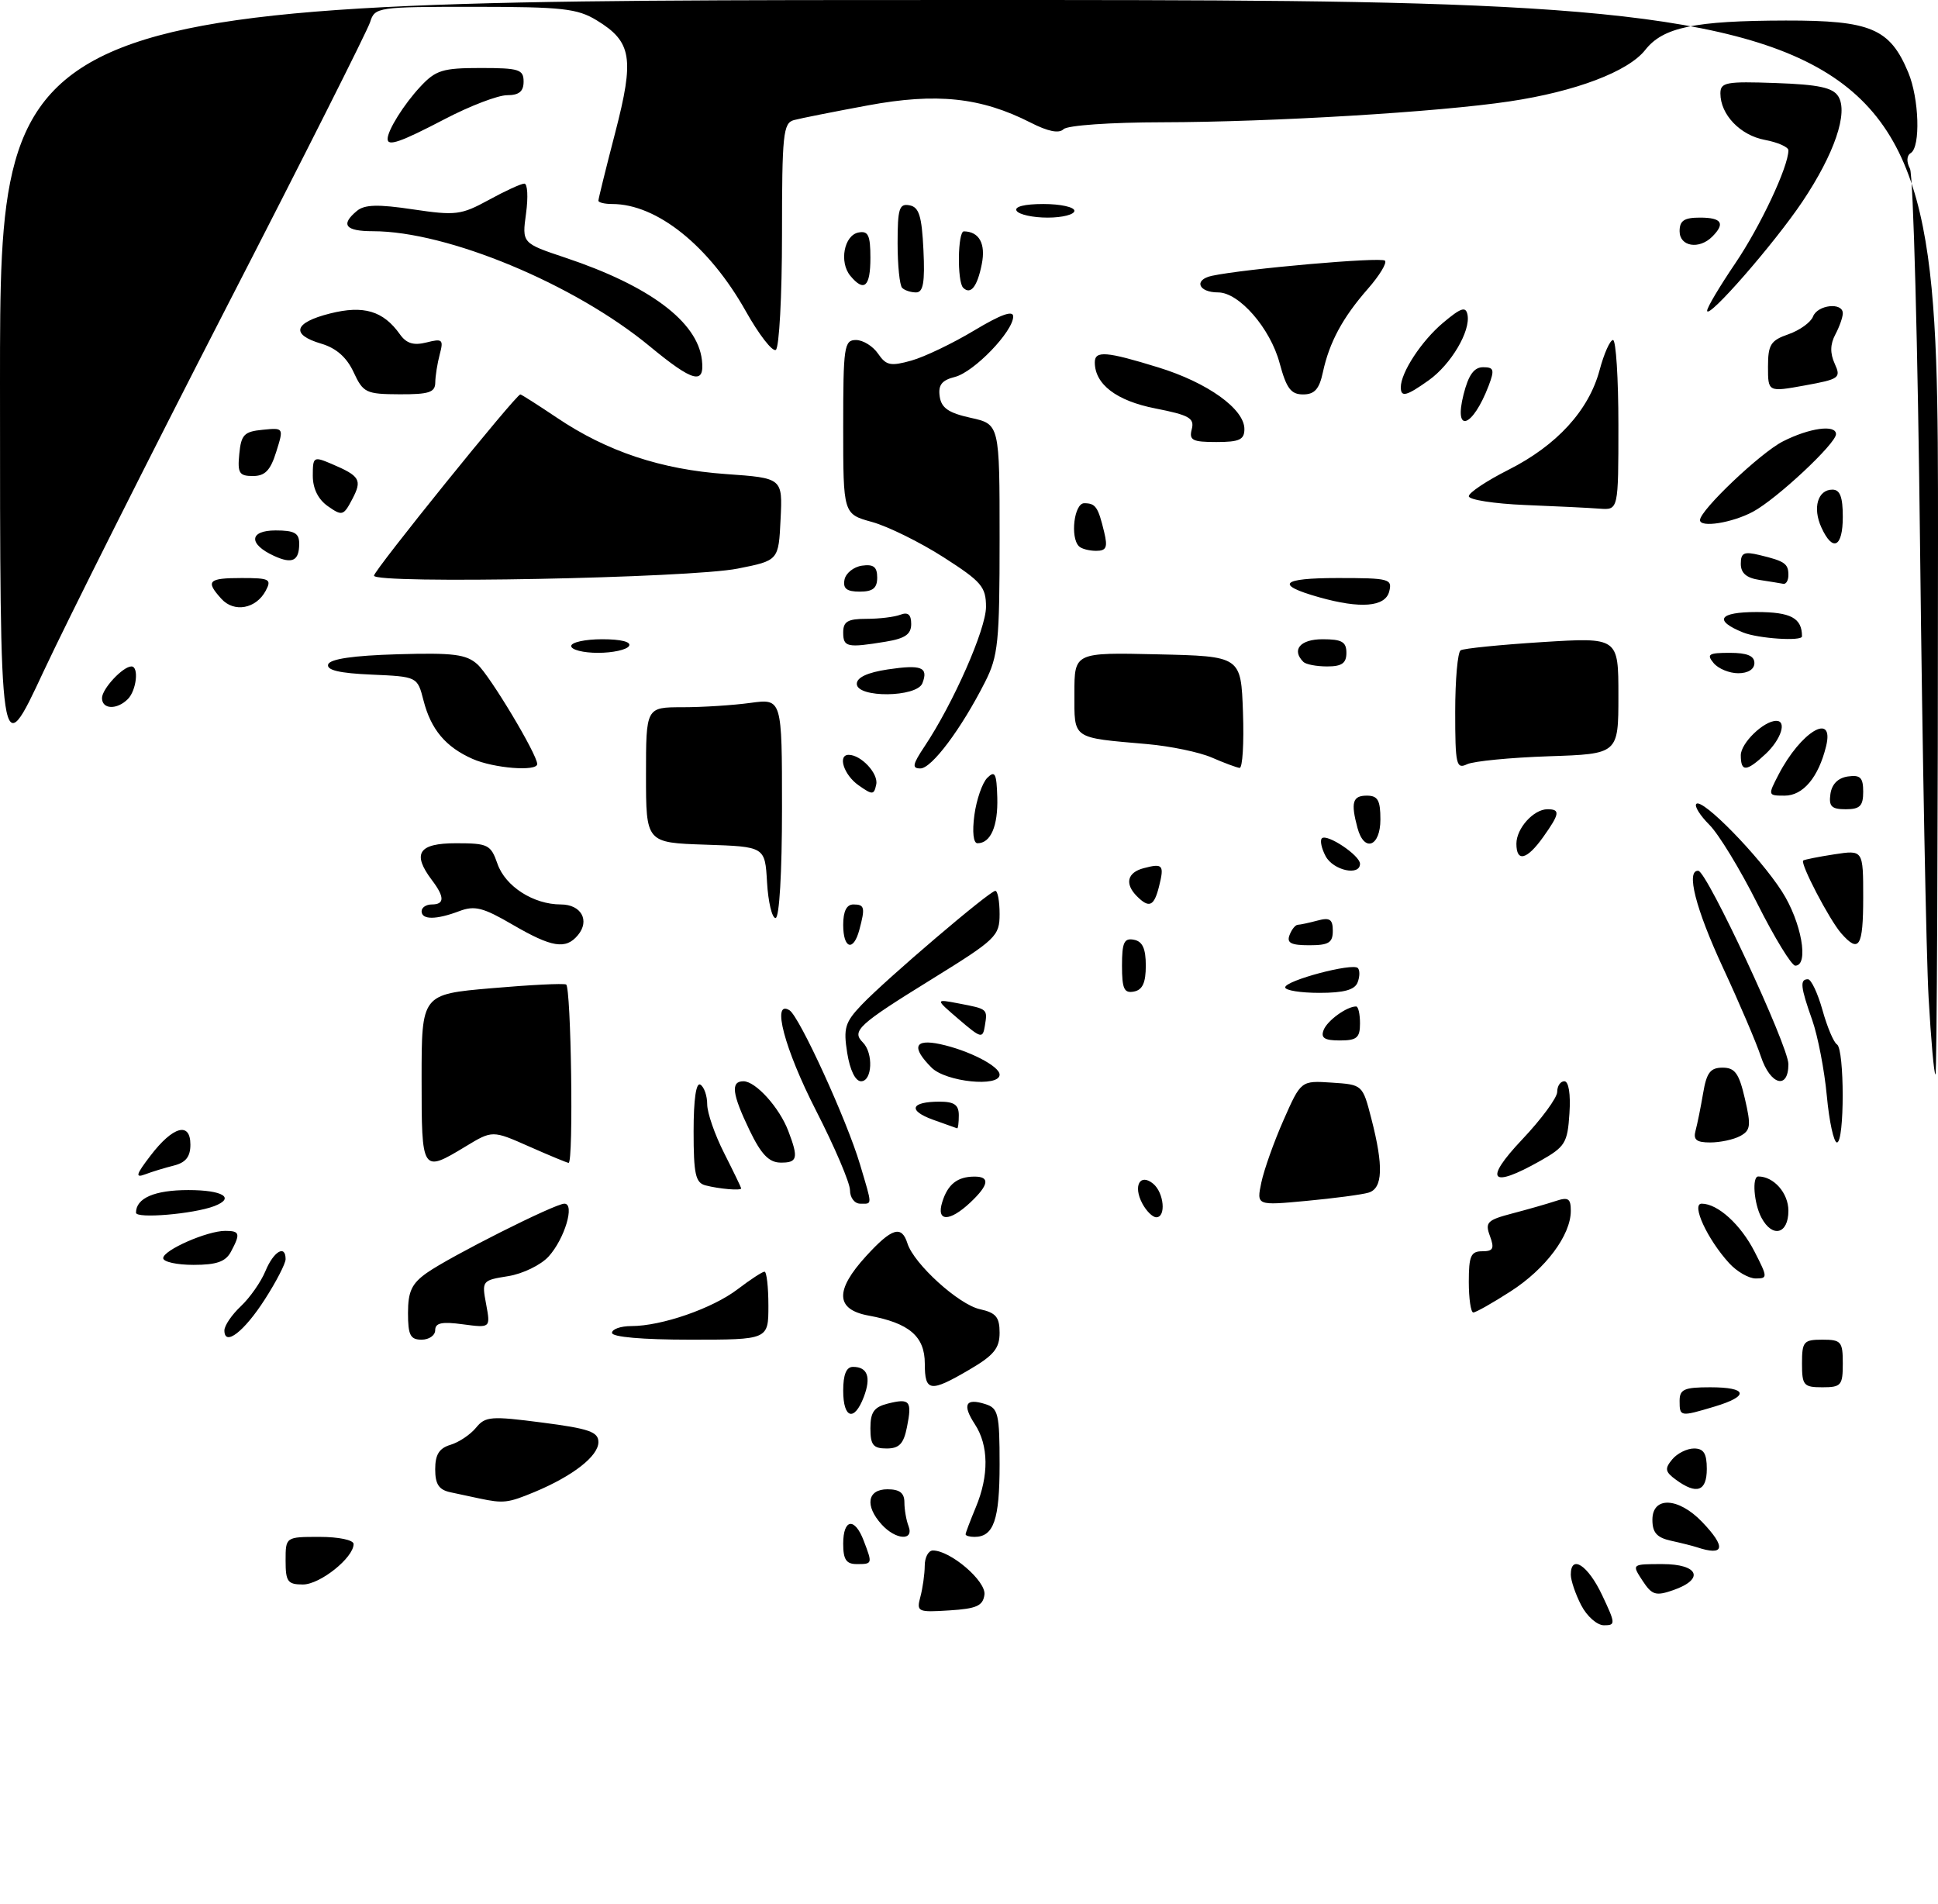 <?xml version="1.0" encoding="UTF-8" standalone="no"?>
<!DOCTYPE svg PUBLIC "-//W3C//DTD SVG 1.1//EN" "http://www.w3.org/Graphics/SVG/1.1/DTD/svg11.dtd" >
<svg xmlns="http://www.w3.org/2000/svg" xmlns:xlink="http://www.w3.org/1999/xlink" version="1.1" viewBox="0 0 285 280">
 <g >
 <path fill="currentColor"
d=" M 232.53 236.05 C 231.69 234.43 231.00 232.40 231.00 231.55 C 231.00 228.51 233.53 230.16 235.60 234.55 C 237.59 238.76 237.61 239.00 235.88 239.00 C 234.87 239.00 233.37 237.68 232.53 236.05 Z  M 135.35 234.81 C 135.69 233.54 135.98 231.49 135.99 230.25 C 135.99 229.01 136.53 228.00 137.19 228.00 C 139.78 228.00 145.04 232.51 144.77 234.50 C 144.55 236.14 143.62 236.56 139.62 236.81 C 134.95 237.11 134.76 237.02 135.35 234.81 Z  M 241.54 232.43 C 239.95 230.00 239.95 230.00 244.48 230.00 C 249.80 230.00 250.72 232.21 246.07 233.83 C 243.48 234.73 242.94 234.56 241.54 232.43 Z  M 42.00 229.50 C 42.00 226.00 42.00 226.00 47.00 226.00 C 49.81 226.00 52.00 226.46 52.00 227.05 C 52.00 229.06 47.07 233.00 44.55 233.00 C 42.30 233.00 42.00 232.58 42.00 229.50 Z  M 124.00 227.00 C 124.00 223.33 125.70 223.08 127.02 226.57 C 128.32 229.97 128.31 230.00 126.00 230.00 C 124.44 230.00 124.00 229.33 124.00 227.00 Z  M 249.50 227.51 C 248.95 227.33 247.26 226.90 245.75 226.57 C 243.65 226.11 243.00 225.37 243.00 223.48 C 243.00 220.00 246.83 220.17 250.31 223.80 C 253.90 227.55 253.61 228.88 249.50 227.51 Z  M 129.65 224.17 C 127.15 221.41 127.55 219.00 130.50 219.00 C 132.30 219.00 133.00 219.54 133.00 220.92 C 133.00 221.97 133.27 223.55 133.61 224.42 C 134.45 226.63 131.72 226.46 129.65 224.17 Z  M 142.00 225.62 C 142.00 225.41 142.68 223.63 143.50 221.65 C 145.45 216.98 145.40 212.54 143.36 209.43 C 141.47 206.54 141.99 205.54 144.92 206.48 C 146.80 207.07 147.00 207.91 147.00 215.37 C 147.00 223.50 146.13 226.00 143.30 226.00 C 142.59 226.00 142.00 225.83 142.00 225.62 Z  M 70.50 220.35 C 69.40 220.11 67.49 219.71 66.25 219.44 C 64.54 219.08 64.00 218.26 64.00 216.05 C 64.00 213.89 64.59 212.96 66.25 212.46 C 67.49 212.09 69.17 210.96 70.00 209.95 C 71.37 208.27 72.20 208.21 79.75 209.19 C 86.64 210.08 88.00 210.56 88.00 212.06 C 88.00 214.12 84.27 217.03 78.63 219.39 C 74.70 221.02 74.06 221.10 70.50 220.35 Z  M 246.48 217.61 C 244.86 216.43 244.78 215.97 245.91 214.61 C 246.64 213.72 248.09 213.00 249.12 213.00 C 250.54 213.00 251.00 213.73 251.00 216.00 C 251.00 219.30 249.52 219.83 246.48 217.61 Z  M 128.00 210.02 C 128.00 207.66 128.53 206.91 130.55 206.40 C 133.81 205.58 134.15 206.00 133.38 209.84 C 132.89 212.32 132.24 213.00 130.38 213.00 C 128.41 213.00 128.00 212.49 128.00 210.02 Z  M 124.00 204.50 C 124.00 202.12 124.46 201.00 125.44 201.00 C 127.59 201.00 128.13 202.52 127.03 205.42 C 125.63 209.10 124.00 208.61 124.00 204.50 Z  M 247.00 206.00 C 247.00 204.30 247.67 204.00 251.50 204.00 C 257.02 204.00 257.31 205.29 252.13 206.84 C 247.08 208.35 247.00 208.34 247.00 206.00 Z  M 136.00 200.52 C 136.00 196.51 133.71 194.55 127.75 193.46 C 122.86 192.57 122.75 189.76 127.38 184.70 C 131.17 180.56 132.59 180.13 133.45 182.85 C 134.41 185.87 140.99 191.84 144.11 192.52 C 146.46 193.04 147.00 193.68 147.00 195.98 C 147.00 198.27 146.15 199.31 142.57 201.40 C 136.79 204.79 136.00 204.69 136.00 200.52 Z  M 265.00 200.50 C 265.00 197.28 265.24 197.00 268.00 197.00 C 270.76 197.00 271.00 197.28 271.00 200.50 C 271.00 203.72 270.76 204.00 268.00 204.00 C 265.24 204.00 265.00 203.72 265.00 200.50 Z  M 33.00 195.64 C 33.00 194.93 34.09 193.33 35.42 192.08 C 36.75 190.83 38.38 188.50 39.04 186.90 C 40.24 184.00 42.00 182.97 42.00 185.16 C 42.00 185.80 40.63 188.46 38.95 191.07 C 35.89 195.84 33.00 198.06 33.00 195.64 Z  M 60.00 193.07 C 60.00 189.92 60.55 188.75 62.75 187.19 C 66.21 184.75 81.60 177.00 83.00 177.00 C 84.58 177.00 83.04 182.16 80.68 184.77 C 79.54 186.02 76.87 187.32 74.72 187.66 C 70.89 188.27 70.84 188.34 71.49 191.78 C 72.14 195.28 72.14 195.28 68.07 194.74 C 64.98 194.32 64.00 194.53 64.00 195.60 C 64.00 196.37 63.10 197.00 62.00 197.00 C 60.34 197.00 60.00 196.33 60.00 193.07 Z  M 90.00 196.00 C 90.00 195.45 91.28 195.00 92.84 195.00 C 97.30 195.00 104.77 192.41 108.48 189.58 C 110.34 188.16 112.12 187.00 112.43 187.00 C 112.74 187.00 113.00 189.25 113.00 192.00 C 113.00 197.00 113.00 197.00 101.50 197.00 C 94.50 197.00 90.00 196.61 90.00 196.00 Z  M 216.00 188.50 C 216.00 184.69 216.30 184.00 217.97 184.00 C 219.59 184.00 219.79 183.60 219.11 181.76 C 218.36 179.75 218.70 179.41 222.39 178.44 C 224.65 177.85 227.51 177.03 228.75 176.62 C 230.63 175.99 231.00 176.23 231.00 178.06 C 231.00 181.64 227.28 186.61 222.13 189.91 C 219.49 191.61 217.03 193.00 216.66 193.00 C 216.30 193.00 216.00 190.97 216.00 188.50 Z  M 254.29 185.75 C 251.08 182.24 248.66 177.00 250.25 177.00 C 252.61 177.00 255.99 180.07 258.03 184.07 C 259.96 187.83 259.96 188.00 258.19 188.00 C 257.18 188.00 255.42 186.99 254.29 185.75 Z  M 24.00 185.01 C 24.00 183.84 30.45 181.00 33.12 181.00 C 35.28 181.00 35.39 181.40 33.96 184.07 C 33.18 185.53 31.86 186.00 28.46 186.00 C 26.01 186.00 24.00 185.56 24.00 185.01 Z  M 259.04 179.07 C 257.93 177.00 257.62 173.00 258.57 173.00 C 260.85 173.00 263.00 175.44 263.00 178.04 C 263.00 181.48 260.65 182.09 259.04 179.07 Z  M 20.00 178.33 C 20.00 176.18 22.73 175.00 27.70 175.00 C 32.78 175.00 34.65 176.15 31.51 177.36 C 28.47 178.52 20.00 179.24 20.00 178.33 Z  M 138.57 176.75 C 139.38 174.15 140.78 173.04 143.25 173.02 C 145.63 172.99 145.45 174.23 142.69 176.83 C 139.61 179.72 137.65 179.68 138.57 176.75 Z  M 167.99 176.98 C 166.60 174.38 167.65 172.47 169.59 174.07 C 171.18 175.40 171.51 179.00 170.04 179.00 C 169.50 179.00 168.58 178.09 167.99 176.98 Z  M 125.00 175.03 C 125.00 173.95 122.75 168.67 120.00 163.30 C 115.37 154.26 113.42 146.91 116.10 148.56 C 117.56 149.46 124.54 164.72 126.47 171.22 C 128.32 177.45 128.32 177.00 126.50 177.00 C 125.67 177.00 125.00 176.11 125.00 175.03 Z  M 185.49 173.89 C 185.88 172.03 187.35 167.89 188.76 164.70 C 191.32 158.90 191.32 158.90 195.85 159.20 C 200.38 159.50 200.38 159.50 201.67 164.50 C 203.48 171.51 203.36 174.76 201.25 175.38 C 200.29 175.67 196.19 176.21 192.14 176.59 C 184.78 177.28 184.78 177.28 185.49 173.89 Z  M 103.75 174.31 C 102.28 173.93 102.00 172.66 102.00 166.37 C 102.00 161.63 102.37 159.11 103.00 159.50 C 103.55 159.84 104.00 161.14 104.00 162.39 C 104.00 163.64 105.12 166.87 106.50 169.58 C 107.87 172.29 108.99 174.61 109.00 174.75 C 109.00 175.11 105.79 174.84 103.75 174.31 Z  M 22.13 169.94 C 25.43 165.61 28.00 164.90 28.00 168.32 C 28.00 170.09 27.32 170.95 25.59 171.39 C 24.27 171.72 22.36 172.30 21.34 172.69 C 19.85 173.25 19.99 172.73 22.13 169.94 Z  M 223.85 167.56 C 226.68 164.57 229.00 161.42 229.00 160.56 C 229.00 159.70 229.47 159.00 230.05 159.00 C 230.69 159.00 230.99 160.89 230.80 163.72 C 230.52 168.07 230.18 168.63 226.50 170.71 C 219.18 174.84 218.14 173.60 223.85 167.56 Z  M 62.00 158.61 C 62.00 146.21 62.00 146.21 72.25 145.32 C 77.89 144.83 82.84 144.58 83.25 144.77 C 83.99 145.11 84.36 171.00 83.62 171.00 C 83.42 171.00 80.81 169.92 77.83 168.60 C 72.41 166.20 72.41 166.20 68.45 168.60 C 62.03 172.48 62.00 172.43 62.00 158.61 Z  M 110.23 166.21 C 107.65 160.85 107.42 159.00 109.33 159.00 C 111.13 159.00 114.63 162.88 115.93 166.32 C 117.46 170.33 117.28 171.00 114.75 170.96 C 113.07 170.93 111.92 169.72 110.23 166.21 Z  M 249.35 166.25 C 249.61 165.29 250.11 162.81 250.46 160.75 C 250.97 157.73 251.52 157.00 253.32 157.00 C 255.14 157.00 255.74 157.83 256.60 161.56 C 257.53 165.54 257.44 166.23 255.90 167.06 C 254.93 167.58 252.95 168.00 251.50 168.00 C 249.47 168.00 248.98 167.60 249.35 166.25 Z  M 268.65 161.14 C 268.30 157.37 267.33 152.37 266.51 150.02 C 264.77 145.11 264.66 144.00 265.87 144.00 C 266.35 144.00 267.31 146.04 268.01 148.53 C 268.70 151.01 269.66 153.29 270.14 153.58 C 271.26 154.28 271.27 168.00 270.14 168.00 C 269.67 168.00 269.00 164.91 268.65 161.14 Z  M 137.19 164.65 C 133.45 163.29 133.93 162.00 138.17 162.00 C 140.33 162.00 141.00 162.47 141.00 164.00 C 141.00 165.10 140.89 165.97 140.75 165.92 C 140.61 165.88 139.01 165.31 137.19 164.65 Z  M 124.59 154.84 C 124.01 151.19 124.26 150.33 126.71 147.76 C 130.27 144.02 145.54 131.00 146.37 131.00 C 146.72 131.00 147.00 132.53 147.00 134.41 C 147.00 137.65 146.50 138.13 137.01 144.00 C 126.20 150.68 125.20 151.60 126.89 153.29 C 128.46 154.86 128.28 159.00 126.63 159.00 C 125.79 159.00 125.00 157.38 124.59 154.84 Z  M 137.00 157.00 C 134.00 154.00 134.46 152.73 138.25 153.54 C 142.44 154.44 147.00 156.78 147.00 158.03 C 147.00 159.91 139.10 159.10 137.00 157.00 Z  M 258.95 155.35 C 258.29 153.35 255.78 147.47 253.37 142.28 C 249.35 133.61 247.90 127.93 249.75 128.05 C 251.03 128.13 263.00 153.81 263.00 156.48 C 263.00 160.30 260.34 159.56 258.95 155.35 Z  M 283.62 146.75 C 283.27 140.56 282.71 110.98 282.37 81.00 C 282.04 51.02 281.36 25.74 280.88 24.81 C 280.34 23.78 280.38 22.88 281.00 22.50 C 282.45 21.60 282.23 14.48 280.62 10.64 C 277.93 4.19 275.11 3.00 262.62 3.02 C 249.14 3.05 244.57 4.01 241.95 7.34 C 239.45 10.52 231.71 13.46 221.99 14.91 C 211.53 16.48 187.04 17.95 170.95 17.98 C 163.31 17.99 156.97 18.43 156.40 19.00 C 155.74 19.66 154.12 19.34 151.58 18.04 C 144.26 14.31 137.74 13.62 127.62 15.50 C 122.60 16.43 117.71 17.40 116.75 17.66 C 115.17 18.09 115.00 19.76 115.00 34.51 C 115.00 43.51 114.59 51.14 114.09 51.45 C 113.59 51.76 111.60 49.19 109.67 45.75 C 104.28 36.16 96.61 30.00 90.03 30.00 C 88.91 30.00 88.00 29.78 88.00 29.51 C 88.00 29.24 89.11 24.74 90.47 19.51 C 93.31 8.57 92.92 6.14 87.77 3.00 C 84.90 1.25 82.73 1.01 69.82 1.00 C 55.47 1.00 55.12 1.05 54.43 3.25 C 54.04 4.49 44.51 23.42 33.24 45.31 C 21.98 67.21 9.89 91.28 6.38 98.79 C 0.00 112.46 0.00 112.46 0.00 56.23 C 0.00 0.00 0.00 0.00 142.50 0.00 C 285.00 0.00 285.00 0.00 285.00 79.00 C 285.00 122.45 284.83 158.00 284.63 158.00 C 284.42 158.00 283.97 152.94 283.62 146.75 Z  M 141.00 149.89 C 137.50 146.89 137.50 146.89 141.00 147.56 C 145.27 148.38 145.24 148.35 144.83 150.86 C 144.52 152.76 144.28 152.70 141.00 149.89 Z  M 194.65 151.47 C 195.18 150.08 198.05 148.00 199.43 148.00 C 199.75 148.00 200.00 149.12 200.00 150.50 C 200.00 152.61 199.53 153.00 197.03 153.00 C 194.78 153.00 194.20 152.63 194.65 151.47 Z  M 165.00 142.00 C 165.00 138.59 165.31 137.91 166.75 138.19 C 168.02 138.43 168.50 139.49 168.50 142.00 C 168.50 144.51 168.02 145.57 166.75 145.81 C 165.31 146.09 165.00 145.41 165.00 142.00 Z  M 189.00 145.19 C 189.00 144.19 198.90 141.56 199.68 142.35 C 199.99 142.66 199.98 143.61 199.65 144.46 C 199.23 145.56 197.64 146.00 194.03 146.00 C 191.26 146.00 189.00 145.64 189.00 145.19 Z  M 258.44 132.89 C 255.93 127.88 252.75 122.65 251.37 121.28 C 250.00 119.91 249.14 118.53 249.46 118.21 C 250.34 117.33 258.71 125.89 262.05 131.09 C 264.91 135.54 266.07 142.00 264.01 142.00 C 263.47 142.00 260.96 137.90 258.44 132.89 Z  M 75.36 135.96 C 71.04 133.44 69.80 133.13 67.55 133.98 C 64.15 135.27 62.00 135.28 62.00 134.00 C 62.00 133.45 62.67 133.00 63.50 133.00 C 65.39 133.00 65.40 131.91 63.53 129.44 C 60.56 125.51 61.53 124.00 67.05 124.00 C 71.78 124.00 72.17 124.20 73.16 127.03 C 74.32 130.35 78.45 133.00 82.48 133.00 C 85.47 133.00 86.78 135.36 84.99 137.51 C 83.20 139.67 81.15 139.33 75.36 135.96 Z  M 124.00 136.00 C 124.00 134.00 124.50 133.00 125.50 133.00 C 127.15 133.00 127.26 133.44 126.37 136.75 C 125.50 139.99 124.00 139.52 124.00 136.00 Z  M 189.64 137.50 C 189.95 136.68 190.50 135.99 190.86 135.99 C 191.21 135.98 192.51 135.70 193.75 135.37 C 195.56 134.88 196.00 135.18 196.00 136.88 C 196.00 138.63 195.40 139.00 192.53 139.00 C 189.86 139.00 189.19 138.66 189.64 137.50 Z  M 270.77 137.25 C 269.04 135.28 264.69 126.95 265.18 126.54 C 265.36 126.40 267.41 125.99 269.75 125.63 C 274.00 124.98 274.00 124.98 274.00 131.99 C 274.00 139.25 273.39 140.23 270.77 137.25 Z  M 112.80 129.75 C 112.50 124.50 112.50 124.50 103.75 124.21 C 95.00 123.92 95.00 123.92 95.00 113.96 C 95.00 104.00 95.00 104.00 100.36 104.00 C 103.31 104.00 107.81 103.71 110.36 103.36 C 115.00 102.73 115.00 102.73 115.00 118.86 C 115.00 128.36 114.61 135.00 114.05 135.00 C 113.53 135.00 112.97 132.64 112.80 129.75 Z  M 167.20 131.80 C 165.36 129.96 165.77 128.29 168.21 127.66 C 171.02 126.92 171.24 127.19 170.44 130.38 C 169.71 133.28 168.99 133.59 167.20 131.80 Z  M 194.95 125.91 C 194.34 124.77 194.09 123.58 194.39 123.28 C 195.13 122.54 200.00 125.79 200.00 127.02 C 200.00 128.86 196.07 128.00 194.95 125.91 Z  M 223.00 124.07 C 223.00 121.81 225.53 119.00 227.57 119.00 C 229.48 119.00 229.38 119.66 226.93 123.10 C 224.54 126.45 223.00 126.83 223.00 124.07 Z  M 143.29 119.86 C 143.60 117.59 144.45 115.12 145.19 114.38 C 146.32 113.26 146.56 113.72 146.66 117.27 C 146.78 121.47 145.69 124.00 143.75 124.00 C 143.14 124.00 142.96 122.35 143.29 119.86 Z  M 199.63 121.75 C 198.62 117.99 198.91 117.00 201.00 117.00 C 202.62 117.00 203.00 117.67 203.00 120.50 C 203.00 124.51 200.61 125.40 199.63 121.75 Z  M 269.18 116.75 C 269.39 115.30 270.30 114.39 271.75 114.18 C 273.58 113.92 274.00 114.34 274.00 116.43 C 274.00 118.52 273.52 119.00 271.43 119.00 C 269.34 119.00 268.92 118.58 269.18 116.75 Z  M 126.25 115.47 C 124.09 113.95 123.14 111.00 124.81 111.00 C 126.63 111.00 129.19 113.75 128.86 115.34 C 128.53 116.92 128.32 116.93 126.25 115.47 Z  M 261.53 113.95 C 264.82 107.58 269.81 104.59 268.54 109.75 C 267.42 114.31 265.16 117.00 262.45 117.00 C 259.98 117.00 259.97 116.96 261.53 113.95 Z  M 69.50 111.60 C 65.54 109.85 63.37 107.27 62.28 103.00 C 61.38 99.50 61.38 99.50 54.62 99.20 C 49.91 99.00 47.99 98.54 48.26 97.70 C 48.53 96.90 51.94 96.40 58.46 96.21 C 66.68 95.97 68.57 96.21 70.21 97.69 C 72.05 99.35 79.00 110.94 79.00 112.35 C 79.00 113.48 72.63 112.98 69.50 111.60 Z  M 135.97 109.75 C 140.21 103.39 145.00 92.50 145.00 89.25 C 145.00 86.29 144.35 85.53 138.75 81.94 C 135.31 79.74 130.59 77.41 128.25 76.76 C 124.00 75.59 124.00 75.59 124.00 62.79 C 124.00 50.94 124.14 50.00 125.88 50.00 C 126.91 50.00 128.37 50.90 129.13 52.01 C 130.32 53.75 130.97 53.88 134.04 53.02 C 135.99 52.47 140.15 50.47 143.29 48.58 C 147.19 46.24 149.00 45.59 149.00 46.54 C 149.00 48.74 143.23 54.72 140.42 55.43 C 138.50 55.91 137.95 56.62 138.19 58.29 C 138.43 59.99 139.48 60.72 142.75 61.44 C 147.00 62.38 147.00 62.38 147.00 79.23 C 147.00 94.46 146.79 96.48 144.86 100.29 C 141.37 107.18 137.01 113.00 135.35 113.00 C 134.08 113.00 134.19 112.42 135.97 109.75 Z  M 178.21 111.40 C 176.40 110.61 172.12 109.72 168.71 109.42 C 157.53 108.44 158.00 108.77 158.00 101.95 C 158.00 95.94 158.00 95.94 170.25 96.22 C 182.50 96.50 182.50 96.50 182.79 104.75 C 182.95 109.29 182.73 112.96 182.29 112.92 C 181.86 112.87 180.02 112.19 178.21 111.40 Z  M 214.00 104.67 C 214.00 99.96 214.36 95.90 214.80 95.63 C 215.24 95.35 220.64 94.81 226.80 94.42 C 238.00 93.72 238.00 93.72 238.00 102.29 C 238.00 110.87 238.00 110.87 227.75 111.21 C 222.11 111.40 216.71 111.93 215.75 112.38 C 214.16 113.14 214.00 112.46 214.00 104.67 Z  M 256.00 111.06 C 256.00 109.27 259.38 106.00 261.22 106.00 C 262.80 106.00 261.93 108.71 259.69 110.83 C 256.83 113.51 256.00 113.56 256.00 111.06 Z  M 15.00 102.65 C 15.00 101.30 18.07 98.00 19.33 98.00 C 20.46 98.00 20.07 101.53 18.80 102.80 C 17.19 104.41 15.00 104.32 15.00 102.65 Z  M 126.00 100.56 C 126.00 99.62 127.57 98.89 130.55 98.44 C 135.51 97.70 136.56 98.11 135.65 100.46 C 134.85 102.57 126.00 102.66 126.00 100.56 Z  M 252.00 97.50 C 250.93 96.21 251.27 96.00 254.38 96.00 C 256.93 96.00 258.00 96.44 258.00 97.50 C 258.00 98.41 257.07 99.00 255.62 99.00 C 254.31 99.00 252.68 98.33 252.00 97.50 Z  M 191.67 97.33 C 189.89 95.55 191.21 94.00 194.50 94.00 C 197.33 94.00 198.00 94.38 198.00 96.00 C 198.00 97.53 197.33 98.00 195.17 98.00 C 193.61 98.00 192.03 97.70 191.67 97.33 Z  M 84.00 95.00 C 84.00 94.45 86.05 94.00 88.56 94.00 C 91.34 94.00 92.88 94.39 92.50 95.00 C 92.16 95.55 90.11 96.00 87.94 96.00 C 85.77 96.00 84.00 95.55 84.00 95.00 Z  M 124.00 93.00 C 124.00 91.39 124.67 91.00 127.42 91.00 C 129.30 91.00 131.55 90.73 132.42 90.39 C 133.53 89.97 134.00 90.37 134.00 91.76 C 134.00 93.27 133.11 93.89 130.25 94.36 C 124.58 95.29 124.00 95.17 124.00 93.00 Z  M 256.35 93.01 C 251.95 91.23 252.76 90.00 258.33 90.00 C 263.37 90.00 265.00 90.88 265.00 93.58 C 265.00 94.33 258.56 93.90 256.35 93.01 Z  M 32.56 88.06 C 30.18 85.44 30.61 85.00 35.54 85.00 C 39.66 85.00 39.98 85.17 39.07 86.88 C 37.65 89.53 34.42 90.12 32.56 88.06 Z  M 194.00 87.83 C 187.42 85.98 188.36 85.00 196.71 85.00 C 204.32 85.00 204.78 85.12 204.29 87.00 C 203.70 89.25 200.06 89.54 194.00 87.83 Z  M 124.19 85.25 C 124.37 84.29 125.53 83.36 126.76 83.18 C 128.46 82.94 129.00 83.36 129.00 84.93 C 129.00 86.49 128.36 87.00 126.43 87.00 C 124.52 87.00 123.94 86.55 124.19 85.25 Z  M 55.00 84.65 C 55.00 83.87 75.89 58.00 76.52 58.00 C 76.67 58.00 79.09 59.54 81.89 61.42 C 89.26 66.39 97.22 69.04 106.75 69.71 C 115.09 70.30 115.09 70.30 114.79 76.36 C 114.50 82.42 114.50 82.42 108.50 83.61 C 101.52 85.01 55.00 85.91 55.00 84.65 Z  M 258.75 85.28 C 256.83 84.99 256.00 84.28 256.00 82.91 C 256.00 81.29 256.46 81.07 258.75 81.62 C 262.46 82.51 263.00 82.88 263.00 84.56 C 263.00 85.35 262.66 85.93 262.25 85.85 C 261.84 85.77 260.26 85.51 258.75 85.28 Z  M 40.31 81.75 C 36.50 80.01 36.62 78.00 40.53 78.00 C 43.30 78.00 44.00 78.39 44.00 79.94 C 44.00 82.48 42.99 82.98 40.31 81.75 Z  M 158.67 80.33 C 157.35 79.02 157.97 74.00 159.44 74.00 C 161.12 74.00 161.49 74.54 162.38 78.25 C 162.92 80.50 162.70 81.00 161.19 81.00 C 160.17 81.00 159.03 80.70 158.67 80.33 Z  M 267.85 77.56 C 266.53 74.68 267.32 72.00 269.47 72.00 C 270.59 72.00 271.00 73.07 271.00 76.00 C 271.00 80.50 269.52 81.23 267.85 77.56 Z  M 250.00 76.48 C 250.00 75.03 258.89 66.59 262.17 64.92 C 266.06 62.93 270.00 62.38 270.00 63.84 C 270.00 65.23 261.28 73.38 257.79 75.25 C 254.73 76.89 250.00 77.64 250.00 76.48 Z  M 48.22 74.44 C 46.79 73.44 46.00 71.85 46.00 69.96 C 46.00 67.16 46.11 67.09 48.75 68.21 C 52.95 70.00 53.29 70.57 51.81 73.39 C 50.52 75.85 50.32 75.91 48.22 74.44 Z  M 224.25 74.26 C 219.71 74.07 216.00 73.49 216.00 72.97 C 216.00 72.45 218.63 70.70 221.84 69.08 C 228.95 65.49 233.64 60.36 235.23 54.44 C 235.88 52.00 236.77 50.00 237.21 50.00 C 237.64 50.00 238.00 55.62 238.00 62.50 C 238.00 75.00 238.00 75.00 235.25 74.80 C 233.74 74.68 228.79 74.44 224.25 74.26 Z  M 35.19 66.75 C 35.46 63.92 35.91 63.46 38.62 63.20 C 41.74 62.89 41.74 62.89 40.62 66.45 C 39.77 69.18 38.97 70.00 37.19 70.00 C 35.18 70.00 34.91 69.57 35.19 66.75 Z  M 175.26 63.11 C 175.68 61.49 174.89 61.04 169.90 60.06 C 164.18 58.94 161.00 56.51 161.00 53.28 C 161.00 51.53 162.71 51.67 170.35 54.03 C 177.59 56.26 183.00 60.14 183.00 63.09 C 183.00 64.66 182.27 65.00 178.88 65.00 C 175.34 65.00 174.84 64.74 175.26 63.11 Z  M 215.23 58.00 C 215.95 55.14 216.77 54.00 218.10 54.00 C 219.70 54.00 219.81 54.37 218.92 56.72 C 216.57 62.88 213.74 63.87 215.23 58.00 Z  M 52.00 54.73 C 50.99 52.55 49.45 51.19 47.25 50.54 C 42.70 49.20 43.20 47.44 48.53 46.10 C 53.48 44.85 56.36 45.71 58.81 49.16 C 59.77 50.51 60.82 50.83 62.71 50.36 C 65.07 49.76 65.25 49.92 64.67 52.10 C 64.32 53.42 64.02 55.29 64.01 56.25 C 64.00 57.70 63.09 58.00 58.75 57.98 C 53.82 57.96 53.41 57.76 52.00 54.73 Z  M 188.18 53.40 C 186.81 48.27 182.22 43.00 179.14 43.00 C 176.22 43.00 175.51 41.15 178.21 40.56 C 183.06 39.52 203.10 37.76 203.67 38.33 C 204.00 38.66 202.86 40.53 201.15 42.48 C 197.45 46.70 195.49 50.33 194.54 54.75 C 194.01 57.23 193.31 58.00 191.63 58.00 C 189.84 58.00 189.18 57.11 188.18 53.40 Z  M 206.00 56.95 C 206.00 54.78 209.04 50.14 212.21 47.47 C 214.86 45.24 215.56 45.01 215.81 46.29 C 216.28 48.69 213.38 53.59 210.11 55.92 C 206.82 58.26 206.00 58.47 206.00 56.95 Z  M 260.00 53.93 C 260.00 50.68 260.39 50.06 263.01 49.15 C 264.67 48.57 266.29 47.40 266.62 46.55 C 267.29 44.81 271.00 44.41 271.00 46.07 C 271.00 46.65 270.50 48.06 269.90 49.19 C 269.14 50.62 269.11 51.94 269.81 53.48 C 270.76 55.57 270.52 55.75 265.41 56.68 C 260.00 57.66 260.00 57.66 260.00 53.93 Z  M 95.57 50.94 C 84.48 41.77 65.80 34.00 54.84 34.00 C 50.78 34.00 50.03 33.05 52.49 31.01 C 53.62 30.07 55.60 30.02 60.74 30.79 C 67.02 31.72 67.81 31.62 71.88 29.40 C 74.28 28.08 76.64 27.00 77.11 27.00 C 77.58 27.00 77.69 28.97 77.36 31.38 C 76.76 35.76 76.76 35.76 83.13 37.89 C 95.52 42.03 102.56 47.30 103.22 52.92 C 103.66 56.64 101.94 56.20 95.57 50.94 Z  M 251.05 45.70 C 251.02 45.25 252.88 42.13 255.17 38.75 C 258.87 33.29 263.00 24.52 263.00 22.10 C 263.00 21.62 261.44 20.93 259.53 20.57 C 255.91 19.89 253.00 16.85 253.00 13.74 C 253.00 12.10 253.83 11.95 261.14 12.21 C 267.42 12.43 269.53 12.88 270.33 14.16 C 271.84 16.55 269.77 22.62 265.06 29.65 C 260.90 35.85 251.12 47.05 251.05 45.70 Z  M 132.67 42.33 C 132.30 41.97 132.00 39.01 132.00 35.76 C 132.00 30.67 132.24 29.90 133.75 30.19 C 135.15 30.45 135.56 31.75 135.80 36.76 C 136.03 41.54 135.77 43.00 134.71 43.00 C 133.95 43.00 133.03 42.70 132.67 42.33 Z  M 141.64 42.31 C 140.74 41.41 140.84 34.00 141.75 34.02 C 144.01 34.06 144.98 35.84 144.38 38.84 C 143.72 42.17 142.74 43.40 141.64 42.31 Z  M 125.05 40.56 C 123.38 38.55 124.13 34.59 126.25 34.19 C 127.68 33.91 128.00 34.59 128.00 37.93 C 128.00 42.18 127.08 43.00 125.05 40.56 Z  M 247.00 34.00 C 247.00 32.44 247.67 32.00 250.00 32.00 C 253.20 32.00 253.75 32.85 251.80 34.80 C 249.87 36.73 247.00 36.26 247.00 34.00 Z  M 149.50 31.00 C 149.12 30.39 150.66 30.00 153.44 30.00 C 155.95 30.00 158.00 30.45 158.00 31.00 C 158.00 31.55 156.23 32.00 154.06 32.00 C 151.89 32.00 149.84 31.55 149.50 31.00 Z  M 57.00 20.43 C 57.00 19.17 59.40 15.33 61.81 12.75 C 64.08 10.31 65.09 10.00 70.69 10.00 C 76.33 10.00 77.00 10.21 77.00 12.00 C 77.00 13.45 76.33 14.00 74.57 14.00 C 73.24 14.00 69.12 15.57 65.43 17.50 C 58.86 20.93 57.00 21.57 57.00 20.43 Z "/>
</g>
</svg>